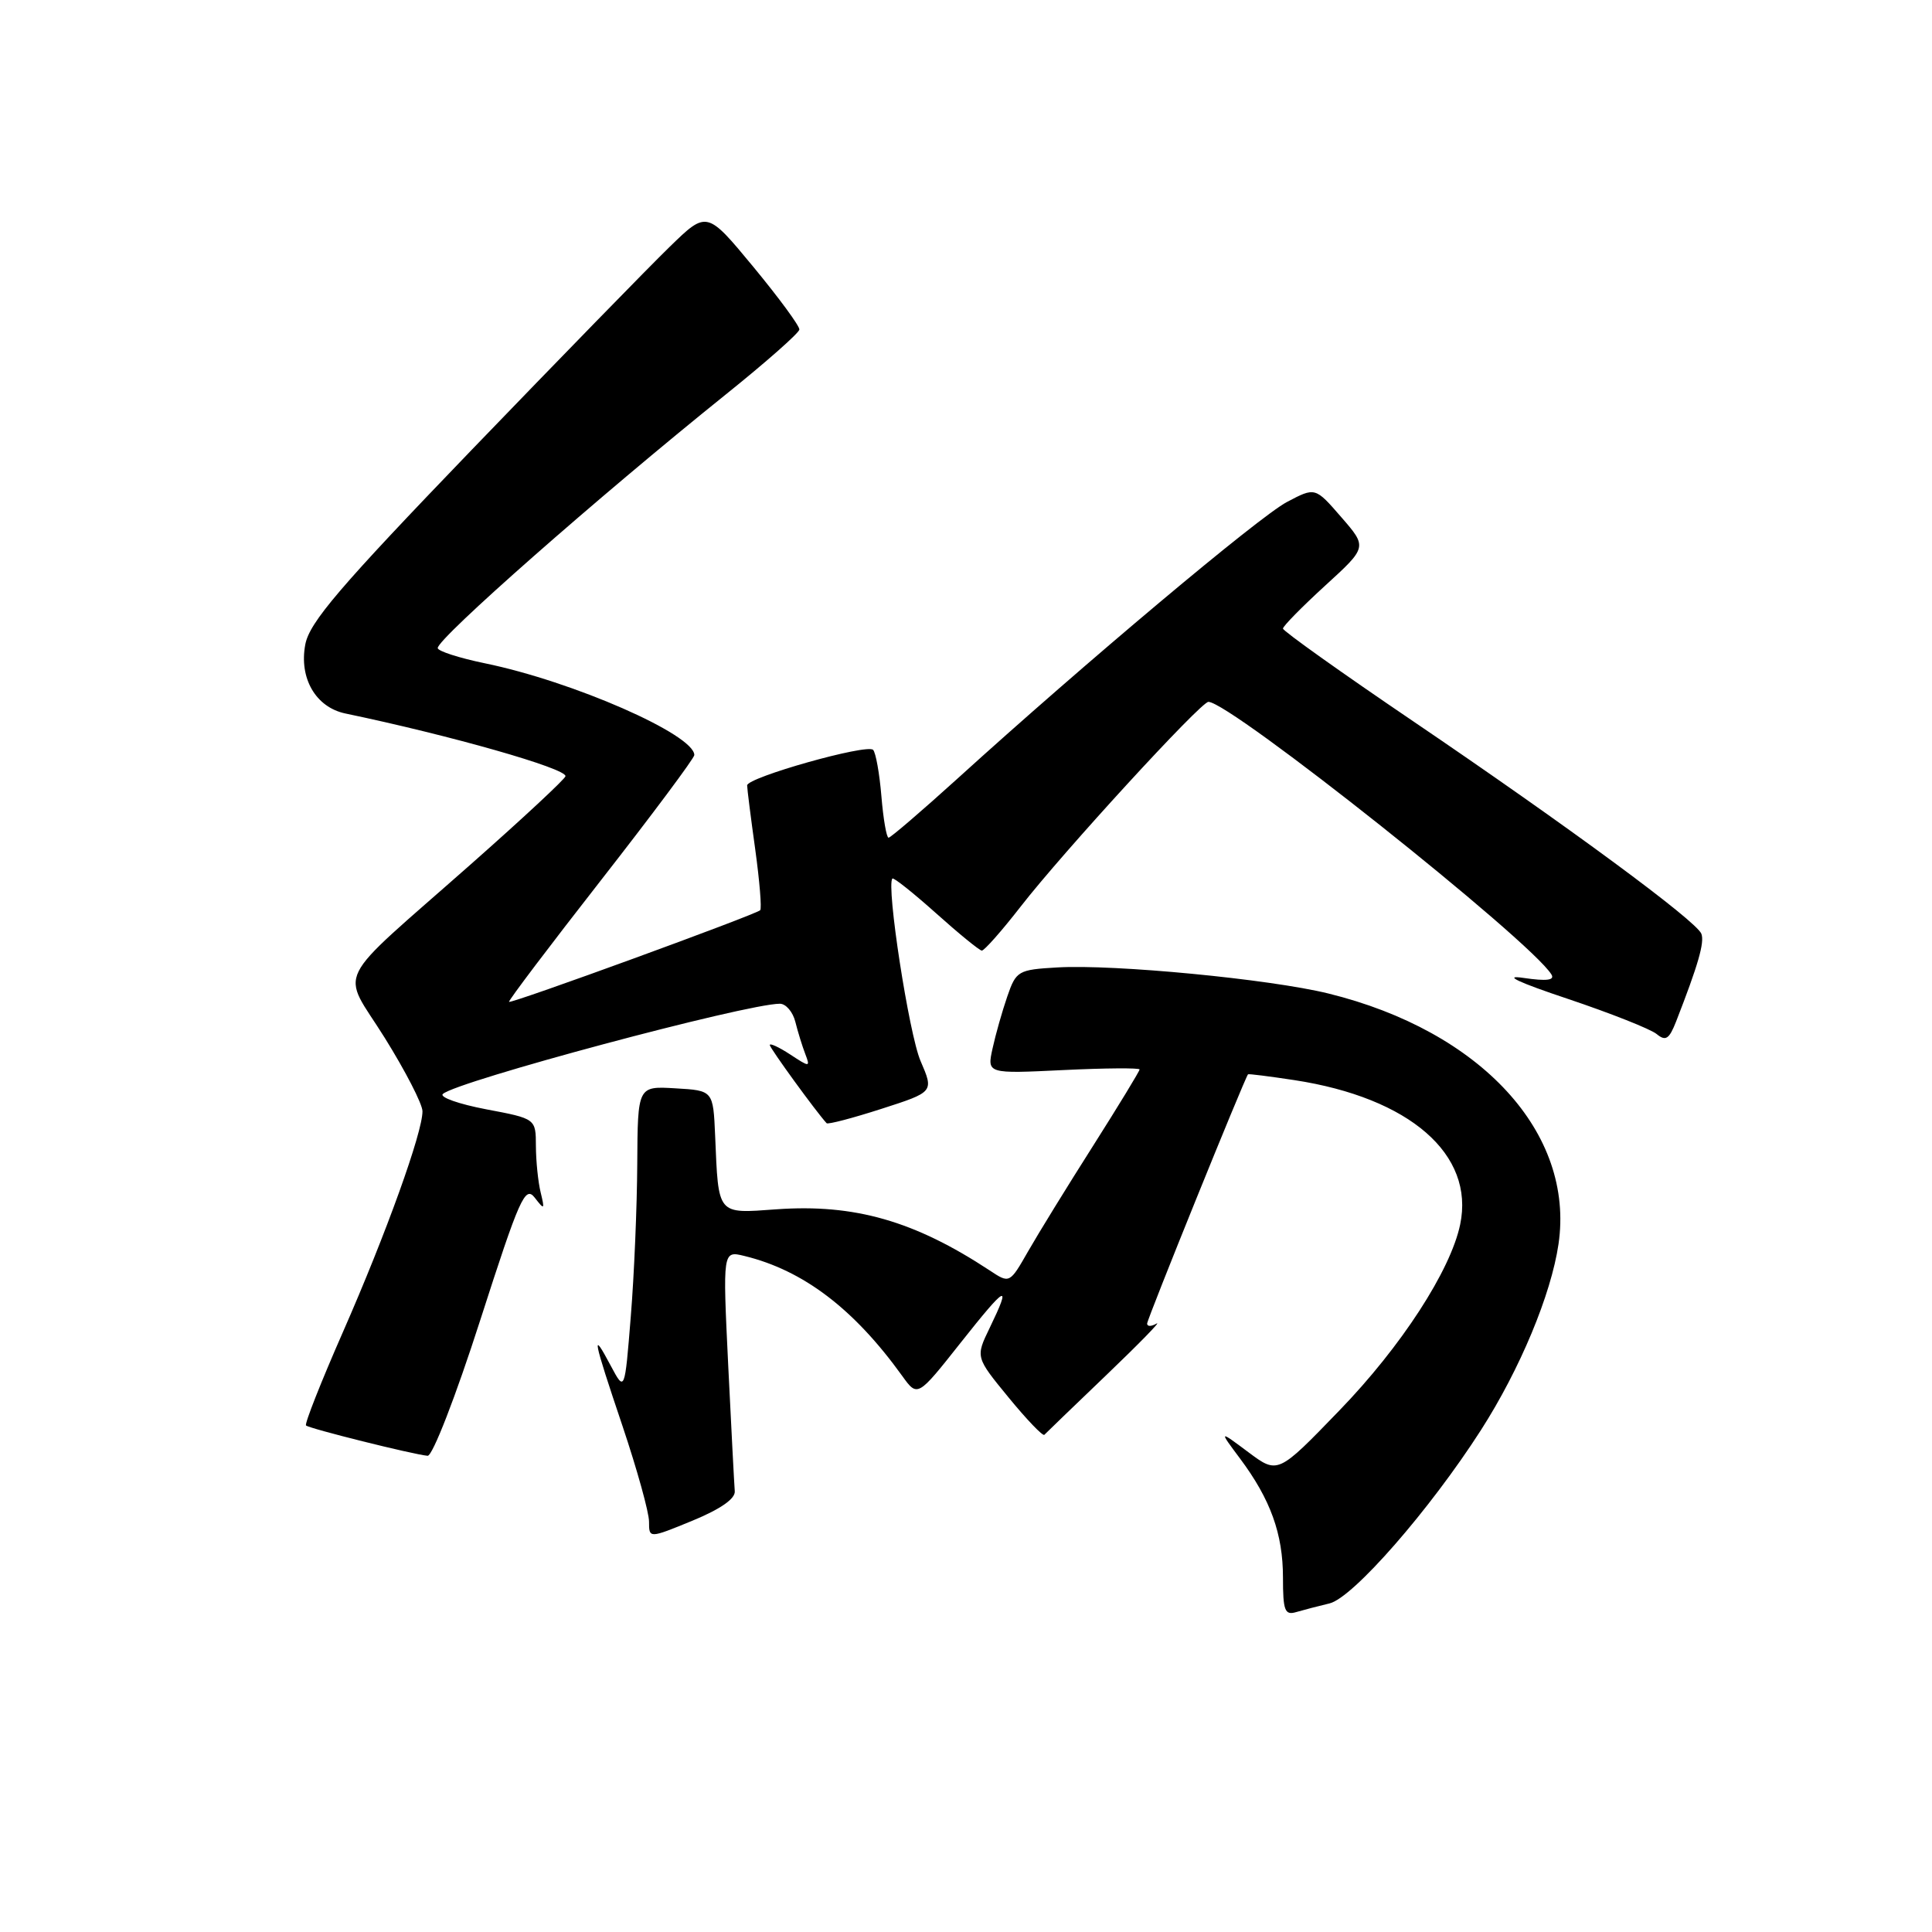 <?xml version="1.0" encoding="UTF-8" standalone="no"?>
<!DOCTYPE svg PUBLIC "-//W3C//DTD SVG 1.1//EN" "http://www.w3.org/Graphics/SVG/1.1/DTD/svg11.dtd" >
<svg xmlns="http://www.w3.org/2000/svg" xmlns:xlink="http://www.w3.org/1999/xlink" version="1.1" viewBox="0 0 256 256">
 <g >
 <path fill="currentColor"
d=" M 176.17 212.46 C 179.27 211.72 189.45 200.07 196.23 189.50 C 201.41 181.42 205.53 171.53 206.51 164.85 C 208.67 150.14 196.25 136.62 176.00 131.64 C 168.22 129.73 147.64 127.75 140.10 128.19 C 134.91 128.49 134.64 128.64 133.47 132.04 C 132.80 133.98 131.92 137.08 131.52 138.92 C 130.78 142.28 130.78 142.28 140.89 141.79 C 146.45 141.52 151.00 141.49 151.00 141.71 C 151.00 141.93 148.23 146.48 144.85 151.81 C 141.46 157.14 137.59 163.43 136.24 165.79 C 133.78 170.09 133.78 170.09 131.14 168.34 C 121.18 161.78 113.24 159.50 102.87 160.24 C 94.96 160.81 95.21 161.11 94.76 150.50 C 94.50 144.50 94.50 144.50 89.50 144.21 C 84.50 143.91 84.50 143.91 84.44 154.21 C 84.41 159.87 84.03 168.99 83.58 174.47 C 82.78 184.44 82.78 184.44 80.93 180.97 C 78.31 176.04 78.54 177.25 82.50 189.00 C 84.42 194.72 86.00 200.40 86.00 201.63 C 86.00 203.86 86.00 203.86 91.75 201.50 C 95.46 199.97 97.45 198.59 97.36 197.59 C 97.29 196.73 96.90 189.22 96.49 180.88 C 95.76 165.72 95.76 165.72 98.63 166.42 C 106.43 168.32 113.14 173.41 119.55 182.32 C 121.58 185.14 121.58 185.14 127.29 177.92 C 133.40 170.20 134.09 169.85 131.13 175.97 C 129.26 179.83 129.26 179.83 133.64 185.17 C 136.04 188.10 138.18 190.33 138.38 190.12 C 138.58 189.90 142.29 186.33 146.62 182.18 C 150.95 178.03 153.94 174.97 153.25 175.38 C 152.56 175.78 152.00 175.79 152.00 175.38 C 152.00 174.79 164.92 142.88 165.37 142.35 C 165.44 142.27 168.20 142.62 171.50 143.12 C 186.80 145.46 195.42 152.96 193.48 162.25 C 192.21 168.35 185.66 178.44 177.48 186.89 C 169.32 195.34 169.32 195.34 165.41 192.42 C 161.50 189.50 161.50 189.50 164.30 193.25 C 168.35 198.67 170.00 203.24 170.00 209.04 C 170.00 213.42 170.24 214.06 171.75 213.61 C 172.71 213.33 174.70 212.81 176.17 212.46 Z  M 63.63 174.94 C 68.84 158.74 69.58 157.07 70.85 158.69 C 72.14 160.36 72.20 160.31 71.64 158.00 C 71.30 156.62 71.02 153.86 71.01 151.86 C 71.00 148.23 71.00 148.23 64.43 146.99 C 60.81 146.30 58.22 145.39 58.68 144.96 C 60.42 143.30 98.87 133.00 103.34 133.00 C 104.13 133.00 105.06 134.08 105.39 135.41 C 105.72 136.73 106.31 138.64 106.70 139.65 C 107.38 141.43 107.30 141.43 104.70 139.72 C 103.22 138.75 102.00 138.19 102.00 138.47 C 102.00 138.87 108.13 147.31 109.53 148.83 C 109.70 149.02 112.97 148.16 116.79 146.93 C 123.75 144.69 123.75 144.69 121.98 140.59 C 120.45 137.06 117.40 117.27 118.25 116.41 C 118.42 116.25 121.02 118.32 124.03 121.01 C 127.04 123.71 129.77 125.93 130.09 125.96 C 130.41 125.98 132.73 123.36 135.24 120.13 C 140.82 112.94 159.11 93.00 160.12 93.00 C 163.02 93.00 202.78 124.59 205.57 129.12 C 206.05 129.89 204.94 130.03 201.88 129.58 C 199.05 129.16 201.14 130.15 207.79 132.37 C 213.44 134.27 218.72 136.36 219.52 137.02 C 220.71 138.00 221.17 137.70 222.09 135.36 C 225.02 127.85 225.88 124.87 225.44 123.73 C 224.78 122.03 207.83 109.53 187.25 95.57 C 177.76 89.14 170.00 83.61 170.00 83.29 C 170.00 82.97 172.52 80.41 175.59 77.60 C 181.18 72.50 181.18 72.50 177.72 68.52 C 174.27 64.54 174.27 64.54 170.52 66.52 C 166.83 68.47 143.73 87.86 126.87 103.17 C 122.12 107.47 118.01 111.00 117.74 111.00 C 117.47 111.00 117.04 108.53 116.79 105.50 C 116.54 102.48 116.04 99.71 115.69 99.36 C 114.87 98.53 99.00 103.01 99.00 104.07 C 99.00 104.50 99.48 108.31 100.07 112.53 C 100.65 116.75 100.95 120.38 100.73 120.61 C 100.13 121.20 67.70 133.04 67.45 132.75 C 67.33 132.61 72.81 125.37 79.62 116.65 C 86.43 107.93 92.00 100.46 92.00 100.05 C 92.00 97.34 75.93 90.29 64.25 87.89 C 60.81 87.18 58.00 86.27 58.00 85.87 C 58.00 84.57 79.21 65.90 96.17 52.27 C 101.49 48.00 105.88 44.12 105.92 43.67 C 105.97 43.21 103.22 39.48 99.83 35.37 C 93.66 27.91 93.66 27.91 88.73 32.71 C 86.02 35.34 74.20 47.47 62.46 59.65 C 45.00 77.79 41.00 82.46 40.45 85.41 C 39.61 89.88 41.85 93.72 45.76 94.54 C 59.75 97.46 75.04 101.82 74.93 102.85 C 74.89 103.21 69.26 108.45 62.41 114.50 C 43.79 130.95 45.16 128.18 51.00 137.55 C 53.72 141.92 55.97 146.28 55.98 147.24 C 56.01 150.01 51.16 163.48 45.44 176.50 C 42.54 183.10 40.34 188.67 40.55 188.88 C 40.96 189.29 54.72 192.72 56.66 192.90 C 57.31 192.95 60.37 185.08 63.63 174.94 Z "/>
</g>
</svg>